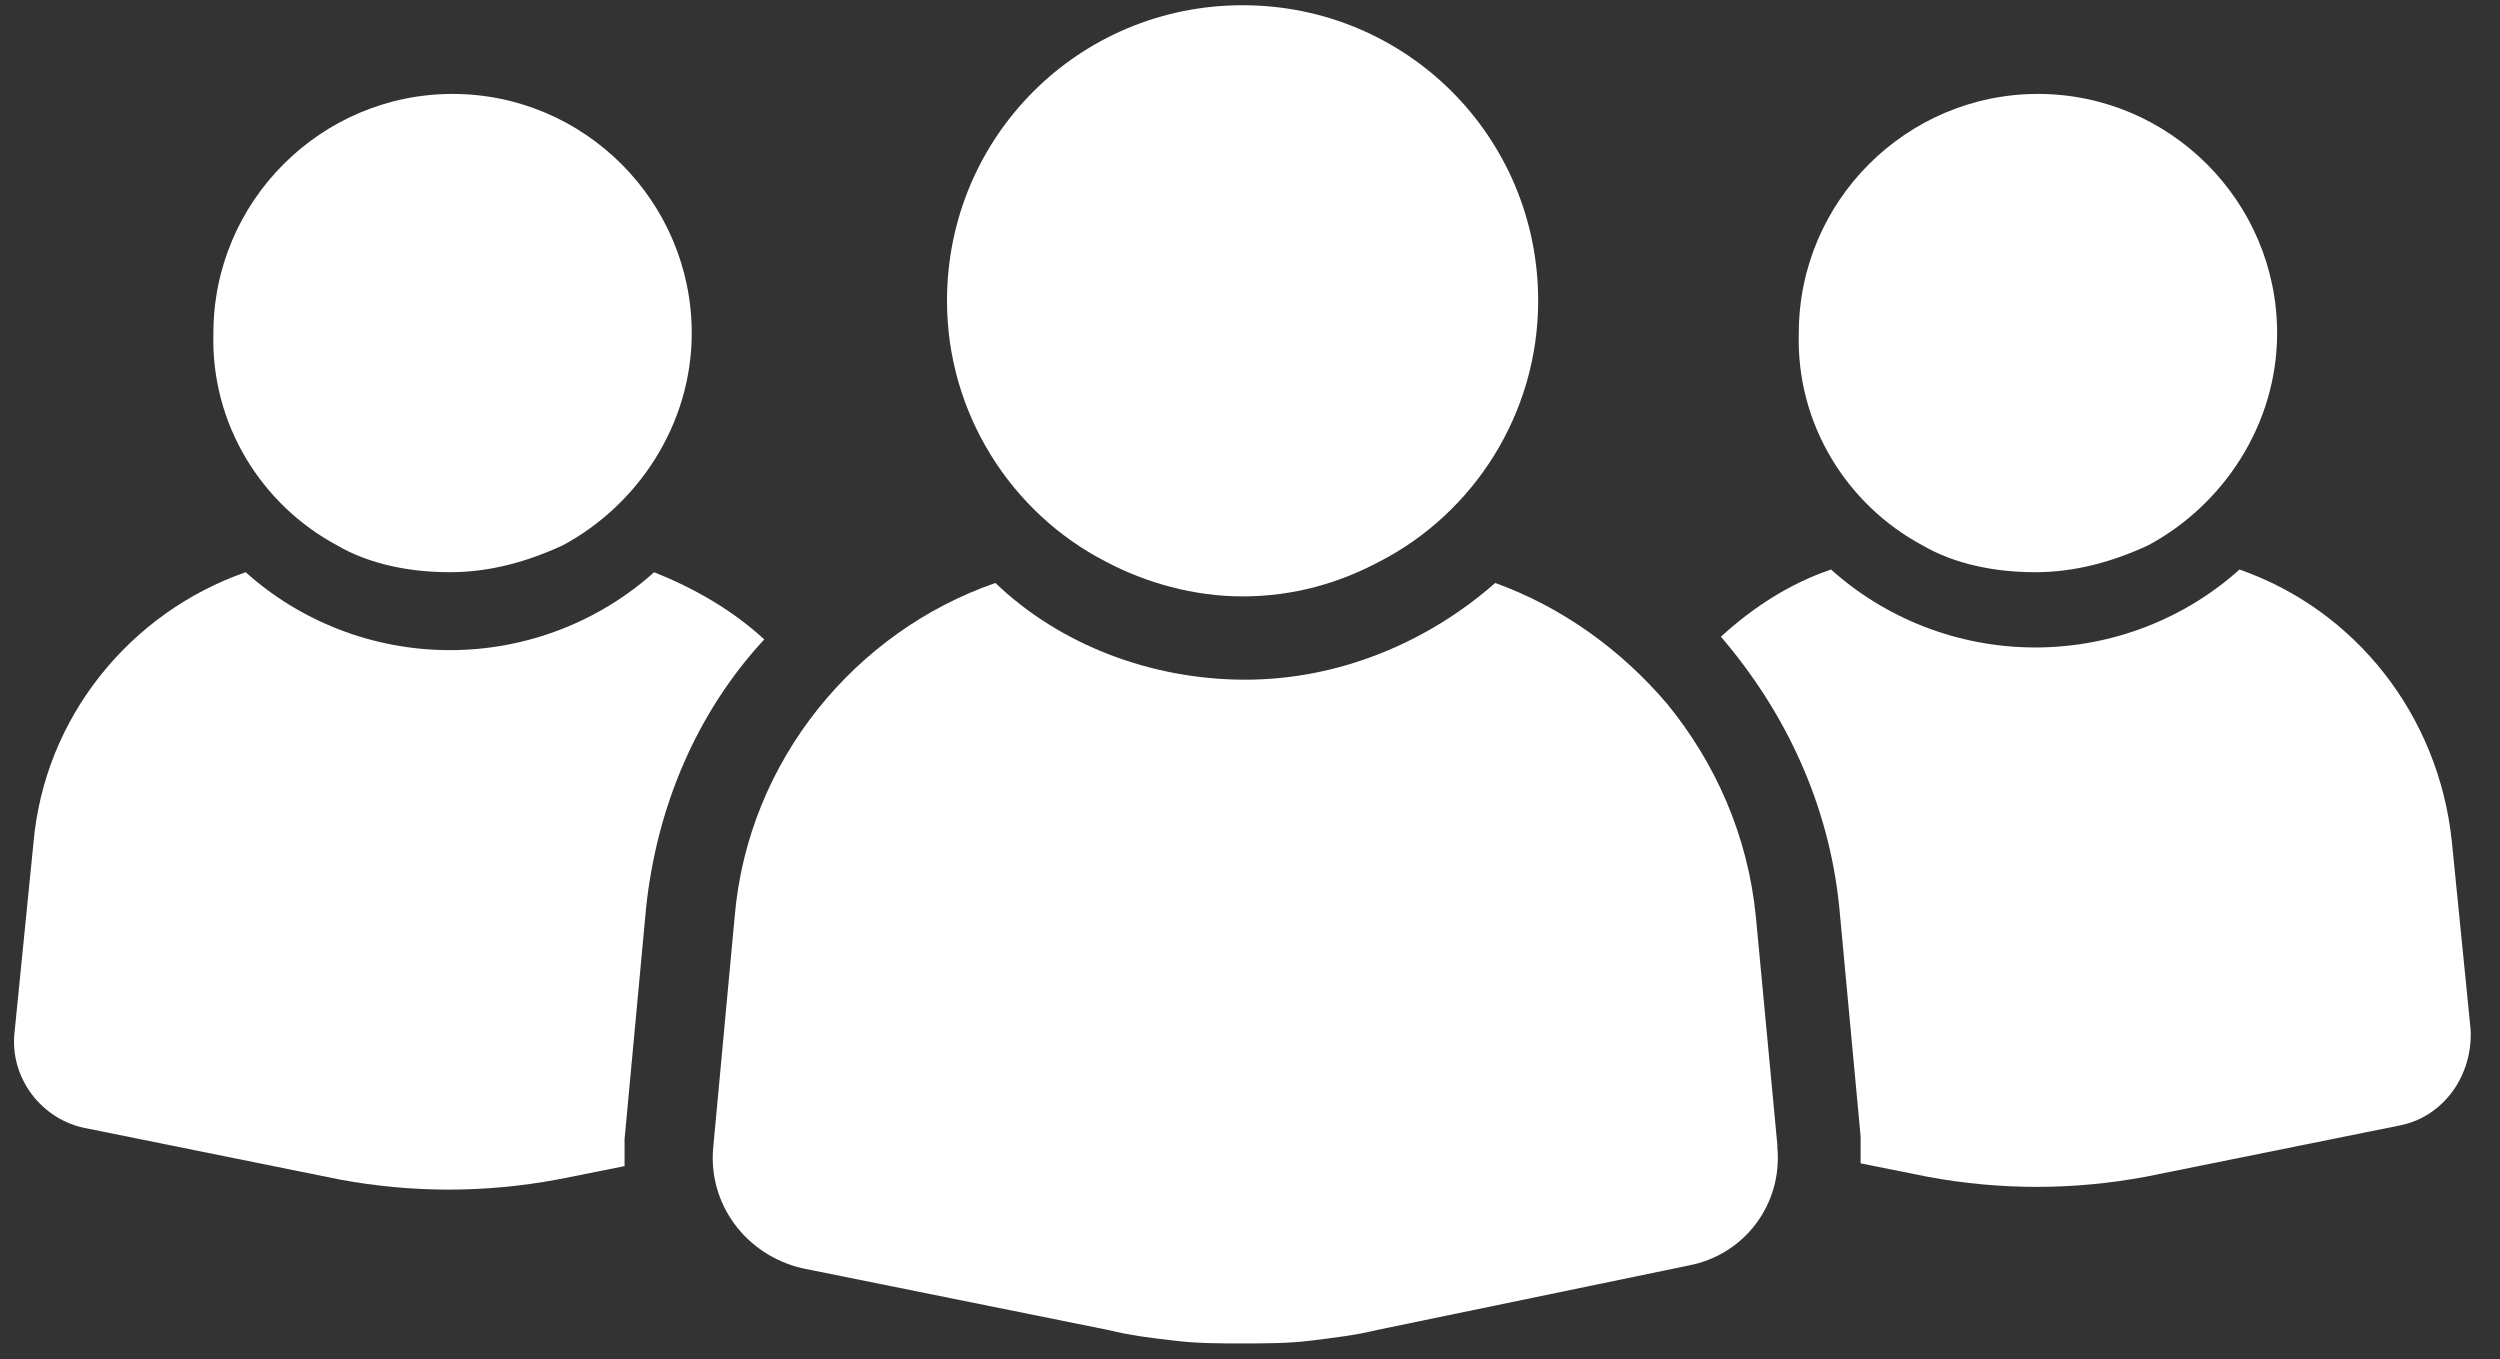 <svg width="469" height="255" viewBox="0 0 469 255" fill="none" xmlns="http://www.w3.org/2000/svg">
<rect x="0" y="0" width="469" height="255" fill="#333333" stroke="none"/>
<path d="M459.955 157.756C457.434 134.067 441.809 114.405 420.129 106.844C410.047 115.921 396.44 121.465 381.819 121.465C367.199 121.465 353.592 115.921 343.51 106.844C335.948 109.364 328.889 113.903 322.844 119.446C334.934 133.565 343.008 150.706 345.016 169.856C345.42 174.198 348.649 208.875 349.053 213.207C349.053 214.723 349.053 216.741 349.053 218.248C350.313 218.504 360.395 220.522 361.655 220.768C375.262 223.289 388.879 223.289 402.486 220.768C407.221 219.813 445.137 212.153 449.873 211.198C458.439 209.682 463.992 201.618 463.48 193.043C462.781 185.993 460.309 161.29 459.955 157.756Z" fill="white"/>
<path d="M280.497 109.364C267.894 120.46 251.255 127.51 233.612 127.51C215.968 127.51 198.827 120.962 186.736 109.364C160.517 118.442 140.353 142.633 137.833 171.875C137.429 176.207 134.209 210.893 133.806 215.225C132.792 225.809 139.851 235.389 150.435 237.91C156.185 239.072 202.155 248.346 207.904 249.508C211.941 250.512 215.968 251.014 220.507 251.526C224.544 252.028 229.073 252.028 233.109 252.028C237.146 252.028 241.675 252.028 245.712 251.526C249.749 251.014 254.278 250.512 258.314 249.508C264.163 248.297 310.94 238.619 316.788 237.408C327.372 235.389 334.432 225.809 333.427 215.225C333.427 215.196 333.427 215.028 333.427 214.723C331.005 189.016 329.666 174.73 329.391 171.875C327.884 156.752 321.829 143.145 312.761 132.049C304.186 121.967 293.099 113.903 280.497 109.364Z" fill="white"/>
<path d="M233.109 111.884C242.689 111.884 251.255 109.364 258.816 105.337C276.46 96.259 288.56 77.612 288.56 56.433C288.56 25.685 263.857 0.982 233.109 0.982C202.361 0.982 177.658 25.685 177.658 56.433C177.658 77.612 189.759 96.259 207.402 105.337C214.964 109.364 224.031 111.884 233.109 111.884Z" fill="white"/>
<path d="M381.819 107.346C389.381 107.346 396.44 105.337 402.987 102.305C417.106 94.743 427.188 79.62 427.188 62.489C427.188 37.786 407.024 17.622 382.321 17.622C357.618 17.622 337.454 37.786 337.454 62.489C336.952 79.62 346.532 94.743 360.651 102.305C366.696 105.84 374.258 107.346 381.819 107.346Z" fill="white"/>
<path d="M84.4 121.967C69.779 121.967 56.172 116.423 46.09 107.346C24.41 114.907 8.283 134.569 6.265 158.268C5.91 161.792 3.084 190.02 2.74 193.555C1.726 202.12 7.781 210.184 16.346 211.7C21.082 212.655 58.998 220.315 63.734 221.28C77.341 223.801 90.957 223.801 104.564 221.28C105.824 221.024 115.906 219.006 117.167 218.76C117.167 217.243 117.167 215.225 117.167 213.719C117.57 209.377 120.8 174.7 121.203 170.358C123.212 151.208 130.773 133.565 143.376 119.948C137.33 114.405 130.271 110.378 122.71 107.346C112.628 116.423 99.021 121.967 84.4 121.967Z" fill="white"/>
<path d="M84.399 107.346C91.961 107.346 99.02 105.337 105.567 102.305C119.686 94.743 129.768 79.62 129.768 62.489C129.768 37.786 109.604 17.622 84.901 17.622C60.199 17.622 40.035 37.786 40.035 62.489C39.532 79.62 49.112 94.743 63.231 102.305C69.276 105.84 76.838 107.346 84.399 107.346Z" fill="white"/>
</svg>
